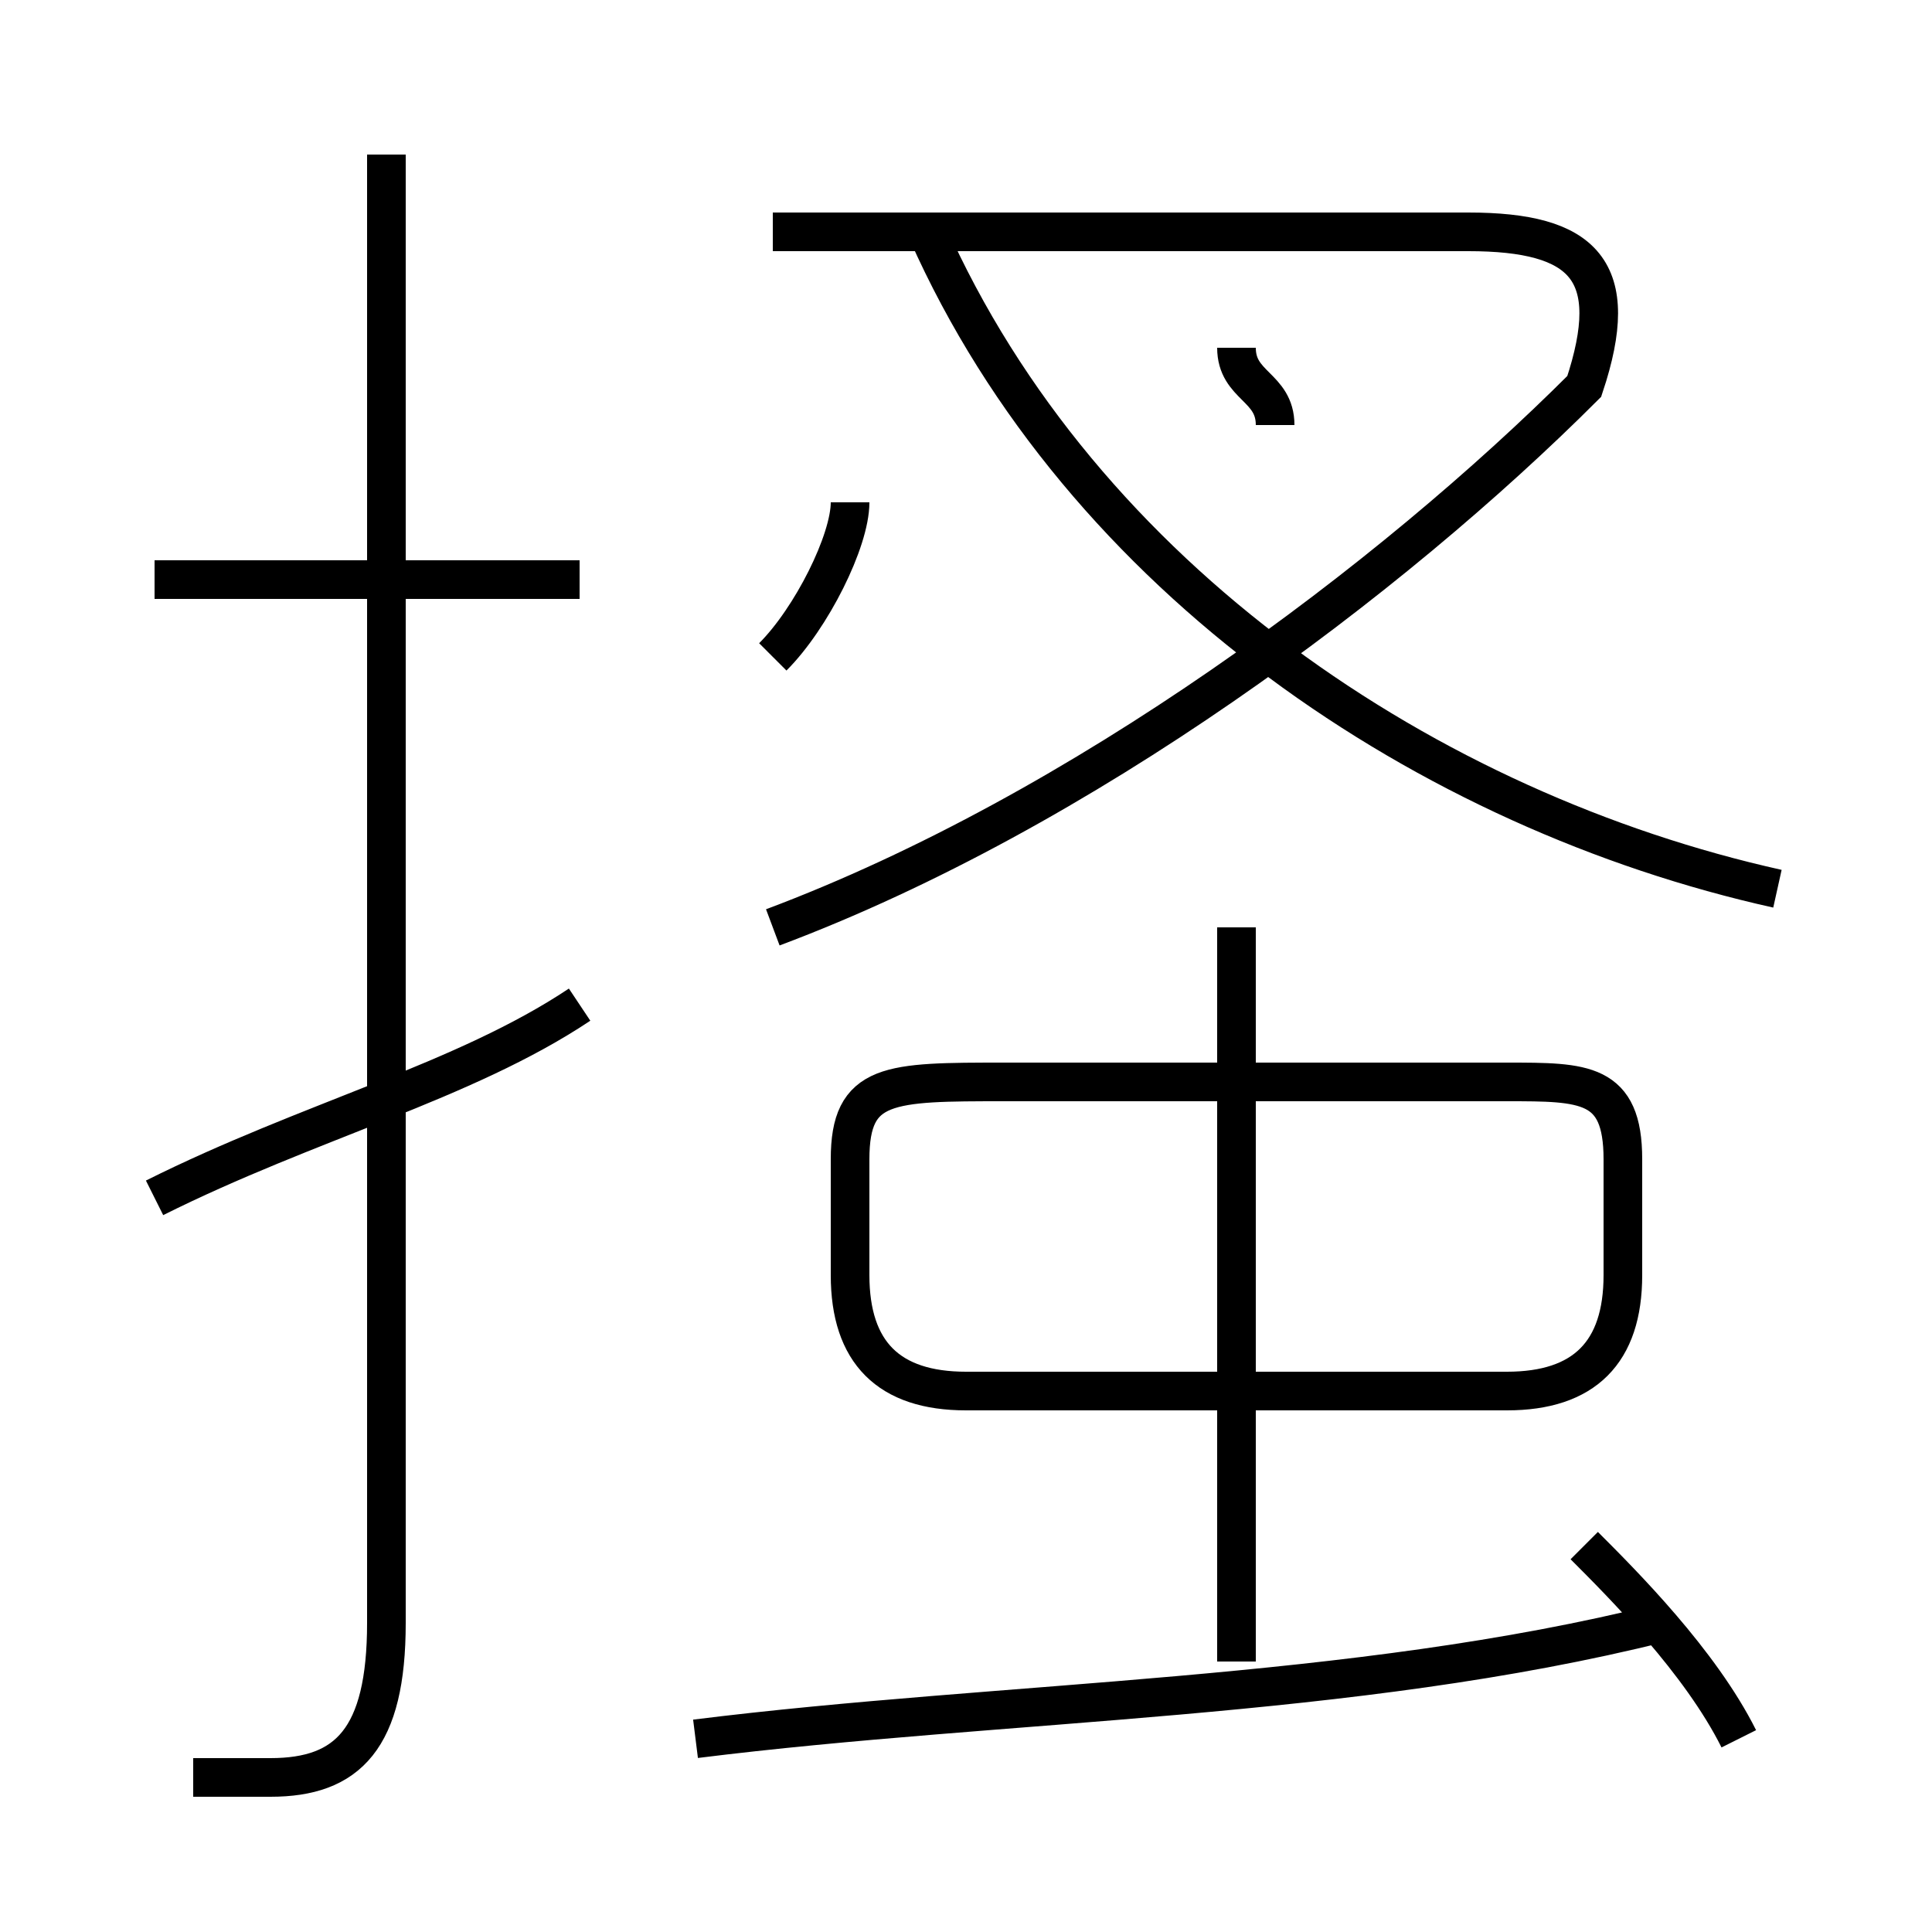 <?xml version='1.0' encoding='utf8'?>
<svg viewBox="0.0 -6.0 50.0 50.0" version="1.1" xmlns="http://www.w3.org/2000/svg">
<rect x="0.0" y="-6.0" width="50.0" height="50.0" fill="#808080" stroke="none"/>
<rect x="-1000" y="-1000" width="2000" height="2000" stroke="white" fill="white"/>
<g style="fill:white;stroke:#000000;  stroke-width:1">
<path d="M 20 -20 C 28 -23 36 -29 41 -34 C 42 -37 41 -38 38 -38 L 20 -38 M 4 -13 C 8 -15 12 -16 15 -18 M 5 2 C 6 2 6 2 7 2 C 9 2 10 1 10 -2 L 10 -40 M 18 1 C 26 0 35 0 43 -2 M 15 -29 L 4 -29 M 32 -1 L 32 -20 M 25 -8 L 39 -8 C 41 -8 42 -9 42 -11 L 42 -14 C 42 -16 41 -16 39 -16 L 26 -16 C 23 -16 22 -16 22 -14 L 22 -11 C 22 -9 23 -8 25 -8 Z M 45 1 C 44 -1 42 -3 41 -4 M 20 -27 C 21 -28 22 -30 22 -31 M 46 -21 C 37 -23 28 -29 24 -38 M 33 -33 C 33 -34 32 -34 32 -35" transform="translate(0.0 38.0)" />
</g>
</svg>